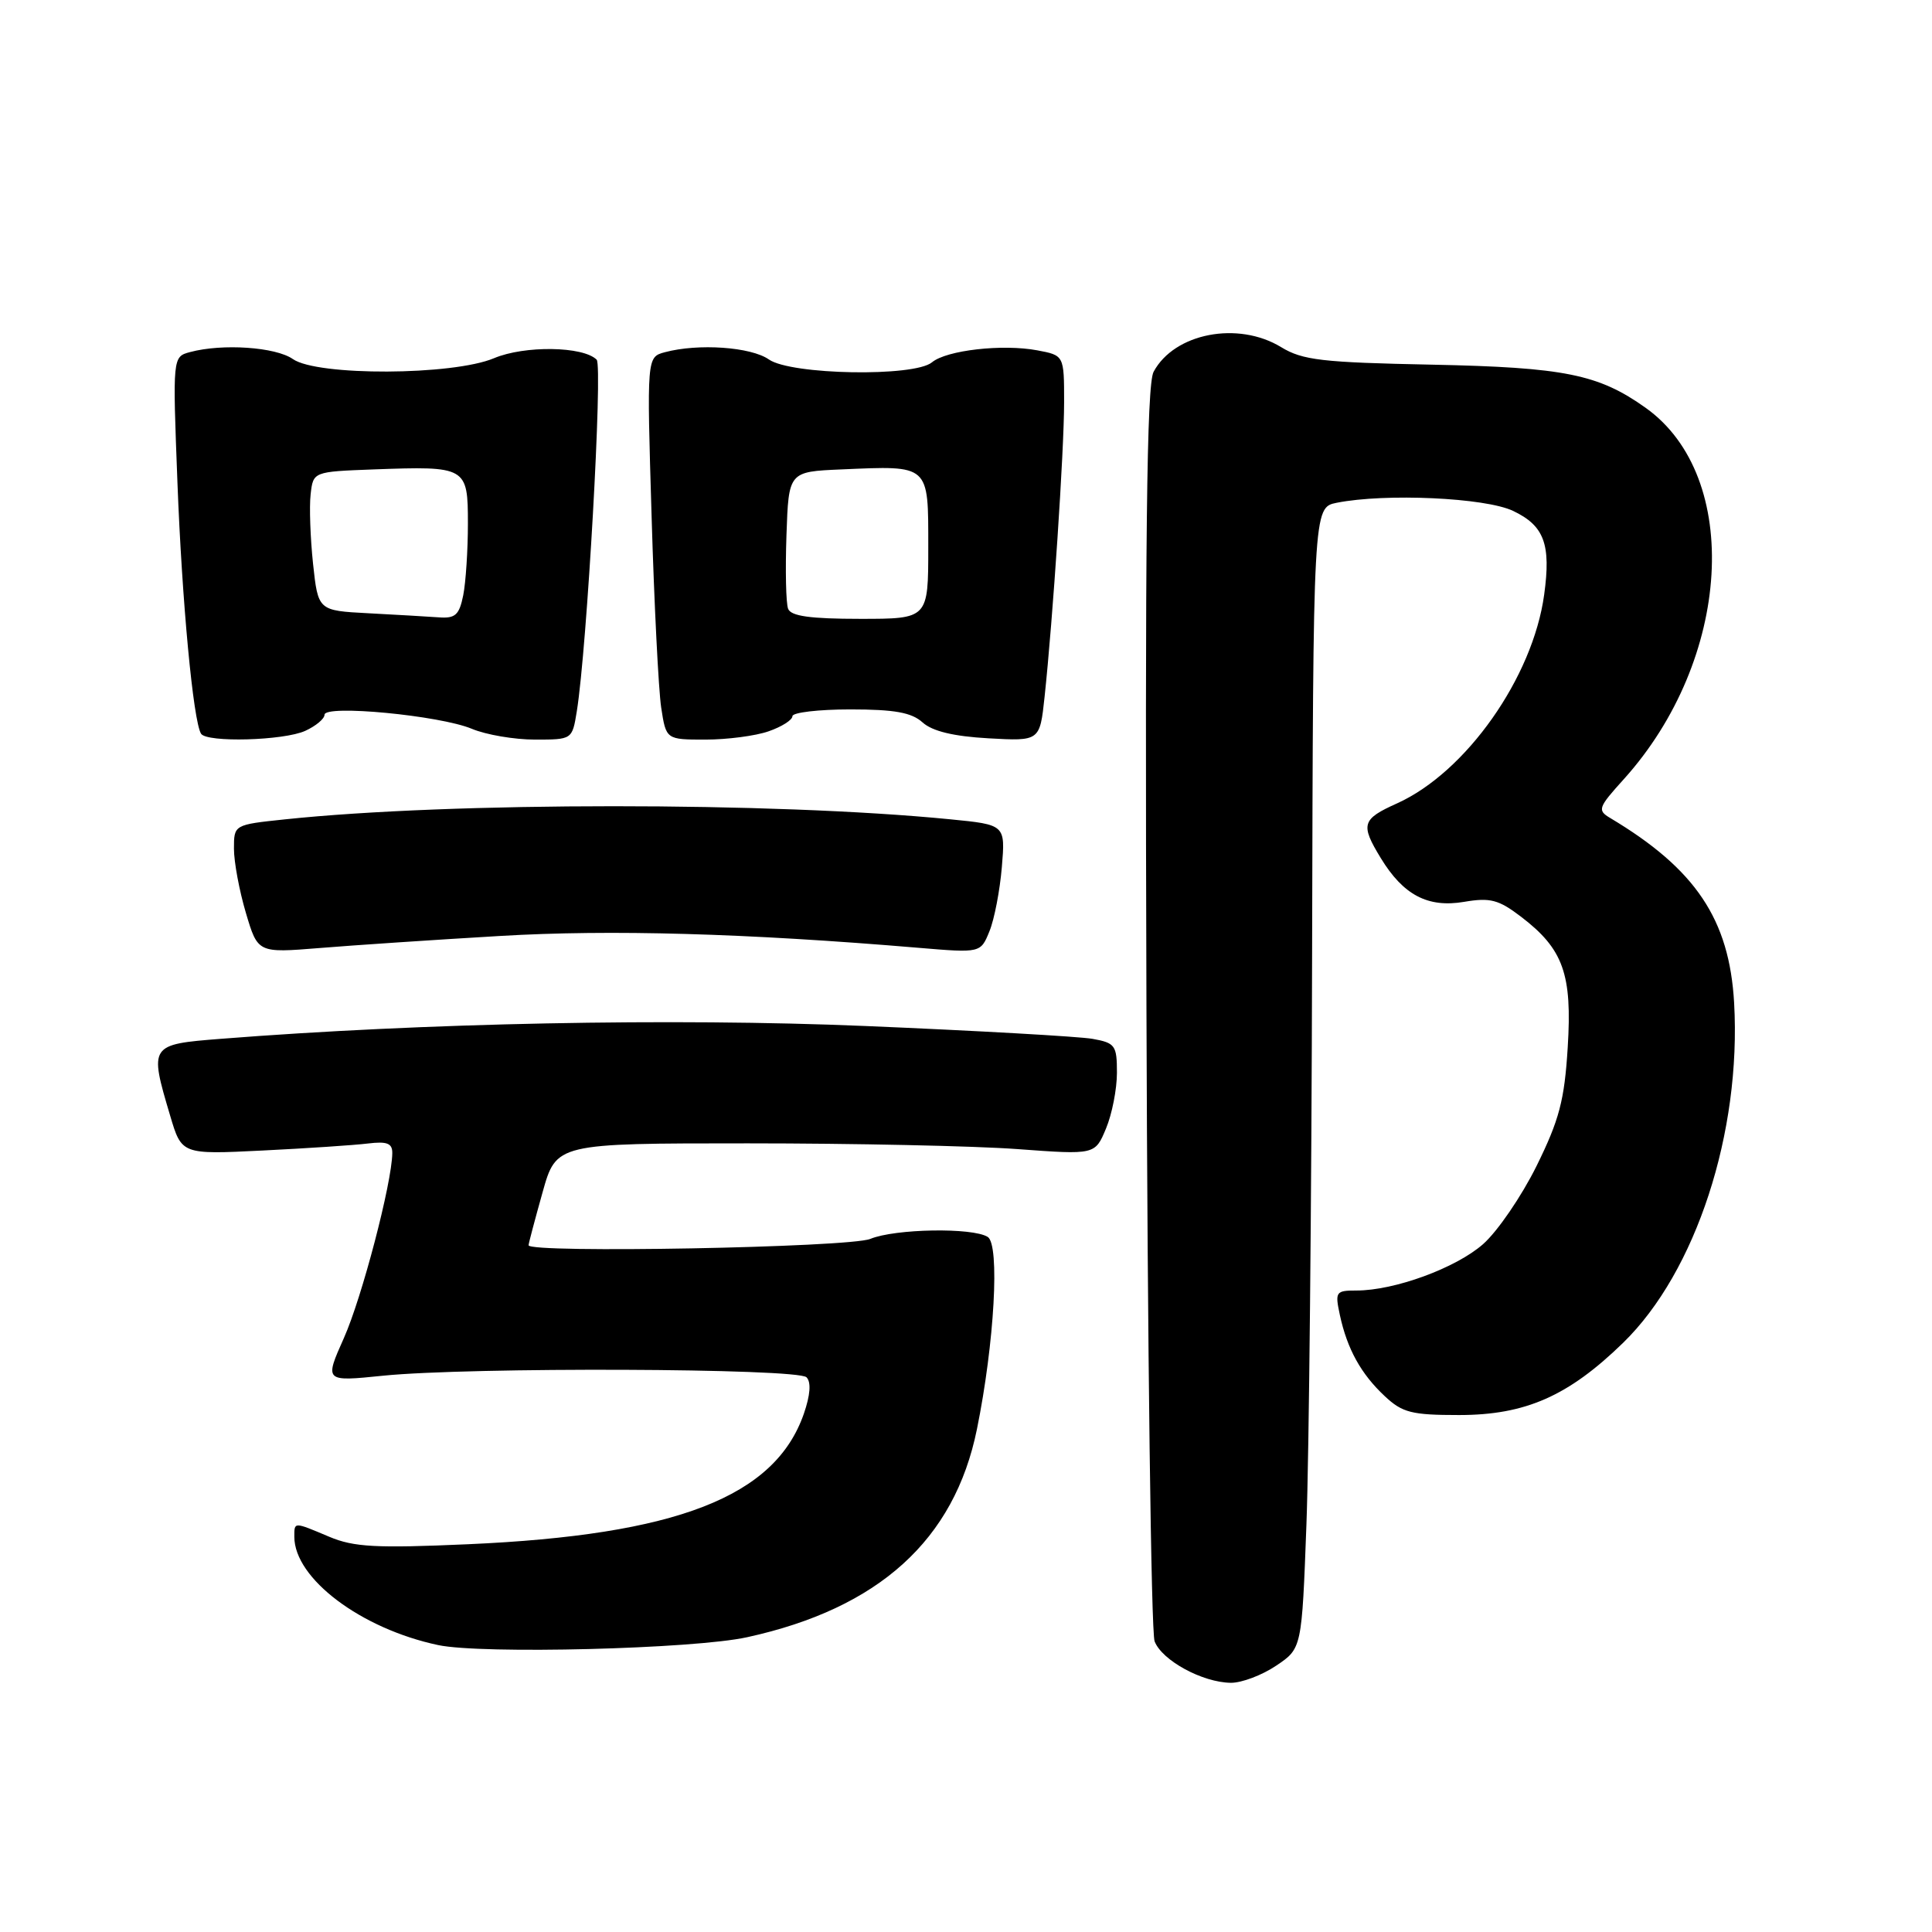 <?xml version="1.0" encoding="UTF-8" standalone="no"?>
<!DOCTYPE svg PUBLIC "-//W3C//DTD SVG 1.1//EN" "http://www.w3.org/Graphics/SVG/1.1/DTD/svg11.dtd" >
<svg xmlns="http://www.w3.org/2000/svg" xmlns:xlink="http://www.w3.org/1999/xlink" version="1.1" viewBox="0 0 256 256">
 <g >
 <path fill="currentColor"
d=" M 169.10 220.71 C 172.50 218.43 172.50 218.43 173.11 201.96 C 173.45 192.91 173.79 158.89 173.86 126.38 C 174.00 67.25 174.00 67.25 177.12 66.62 C 183.57 65.34 196.82 65.94 200.50 67.70 C 204.62 69.66 205.53 72.12 204.61 78.80 C 203.11 89.77 194.26 102.32 185.12 106.45 C 180.44 108.55 180.24 109.24 182.96 113.70 C 185.95 118.61 189.20 120.31 194.00 119.50 C 197.46 118.91 198.58 119.21 201.53 121.46 C 207.15 125.74 208.34 129.08 207.73 138.79 C 207.30 145.80 206.61 148.40 203.60 154.50 C 201.61 158.52 198.42 163.18 196.51 164.86 C 192.90 168.03 184.78 171.00 179.74 171.00 C 176.99 171.00 176.88 171.17 177.54 174.25 C 178.51 178.75 180.34 182.06 183.49 185.00 C 185.82 187.19 187.06 187.50 193.33 187.50 C 202.13 187.50 207.82 184.99 215.08 177.92 C 224.72 168.53 230.75 150.05 229.78 132.88 C 229.15 121.82 224.68 115.15 213.36 108.39 C 211.63 107.36 211.76 107.01 215.14 103.27 C 229.45 87.43 230.89 63.18 218.06 54.04 C 211.81 49.59 207.31 48.68 189.76 48.32 C 175.19 48.03 172.60 47.73 169.76 46.00 C 164.04 42.51 155.61 44.14 152.86 49.26 C 151.94 50.96 151.71 71.06 151.91 133.39 C 152.05 178.44 152.53 216.27 152.99 217.48 C 153.96 220.02 159.34 222.94 163.10 222.98 C 164.53 222.99 167.23 221.97 169.10 220.71 Z  M 99.00 216.94 C 116.45 213.12 126.47 204.05 129.45 189.37 C 131.77 177.95 132.50 164.93 130.88 163.90 C 128.87 162.63 118.60 162.81 115.32 164.16 C 112.55 165.30 69.96 166.09 70.04 165.00 C 70.05 164.72 70.89 161.57 71.89 158.00 C 73.71 151.50 73.71 151.50 99.10 151.50 C 113.07 151.50 129.13 151.84 134.80 152.26 C 145.10 153.02 145.10 153.02 146.55 149.54 C 147.35 147.63 148.00 144.30 148.00 142.15 C 148.00 138.51 147.77 138.19 144.75 137.65 C 142.96 137.34 129.41 136.57 114.63 135.95 C 89.07 134.88 56.02 135.54 29.25 137.65 C 19.81 138.39 19.76 138.47 22.54 147.81 C 24.07 152.98 24.07 152.98 34.79 152.45 C 40.68 152.16 46.96 151.74 48.75 151.52 C 51.30 151.21 52.00 151.49 51.98 152.81 C 51.93 156.77 47.95 171.96 45.57 177.29 C 42.99 183.08 42.99 183.08 50.74 182.29 C 62.10 181.13 105.70 181.29 106.87 182.50 C 107.50 183.15 107.37 184.85 106.51 187.34 C 102.68 198.34 89.65 203.40 62.00 204.62 C 49.82 205.16 46.88 205.00 43.63 203.63 C 38.89 201.63 39.00 201.63 39.00 203.63 C 39.00 209.16 47.83 215.81 58.05 217.98 C 63.83 219.21 91.91 218.50 99.00 216.94 Z  M 66.25 124.02 C 80.89 123.15 98.79 123.66 121.72 125.59 C 129.94 126.28 129.94 126.28 131.11 123.39 C 131.76 121.80 132.49 117.98 132.75 114.89 C 133.22 109.28 133.22 109.28 125.89 108.56 C 102.46 106.25 59.76 106.25 37.75 108.57 C 31.00 109.28 31.00 109.28 31.00 112.46 C 31.00 114.21 31.71 118.03 32.58 120.96 C 34.16 126.28 34.16 126.28 42.33 125.62 C 46.82 125.25 57.59 124.53 66.25 124.02 Z  M 40.45 96.84 C 41.85 96.20 43.00 95.24 43.00 94.71 C 43.00 93.34 58.28 94.80 62.52 96.57 C 64.40 97.36 68.16 98.00 70.88 98.00 C 75.82 98.00 75.82 98.00 76.43 94.25 C 77.78 85.89 79.89 48.49 79.06 47.66 C 77.27 45.87 69.51 45.76 65.47 47.46 C 60.00 49.77 42.04 49.84 38.81 47.58 C 36.53 45.98 29.47 45.50 25.19 46.65 C 22.87 47.27 22.87 47.27 23.51 63.88 C 24.11 79.70 25.60 95.54 26.64 97.22 C 27.38 98.42 37.60 98.14 40.45 96.84 Z  M 101.85 96.90 C 103.58 96.30 105.00 95.40 105.00 94.90 C 105.00 94.41 108.45 94.00 112.67 94.00 C 118.53 94.00 120.79 94.41 122.24 95.72 C 123.53 96.89 126.35 97.57 130.96 97.83 C 137.78 98.21 137.78 98.21 138.41 92.36 C 139.51 82.07 141.00 59.71 141.00 53.30 C 141.00 47.09 141.00 47.09 137.44 46.42 C 132.84 45.56 125.42 46.40 123.49 48.01 C 121.13 49.97 104.81 49.68 101.88 47.63 C 99.51 45.97 92.54 45.48 88.10 46.67 C 85.70 47.31 85.70 47.31 86.34 68.41 C 86.68 80.01 87.26 91.41 87.61 93.75 C 88.26 98.00 88.26 98.00 93.48 98.00 C 96.35 98.00 100.12 97.51 101.85 96.90 Z  M 48.82 81.26 C 42.15 80.91 42.15 80.91 41.48 74.70 C 41.12 71.29 40.97 67.14 41.16 65.50 C 41.50 62.50 41.50 62.50 49.50 62.20 C 61.83 61.75 62.00 61.84 62.00 69.39 C 62.00 72.89 61.72 77.16 61.38 78.88 C 60.85 81.50 60.33 81.97 58.12 81.80 C 56.68 81.70 52.50 81.45 48.82 81.26 Z  M 104.43 80.67 C 104.14 79.93 104.05 75.55 104.21 70.92 C 104.50 62.50 104.50 62.50 111.48 62.20 C 123.25 61.69 123.00 61.47 123.00 72.52 C 123.00 82.00 123.00 82.00 113.97 82.00 C 107.36 82.00 104.80 81.64 104.43 80.67 Z "/>
</g>
</svg>